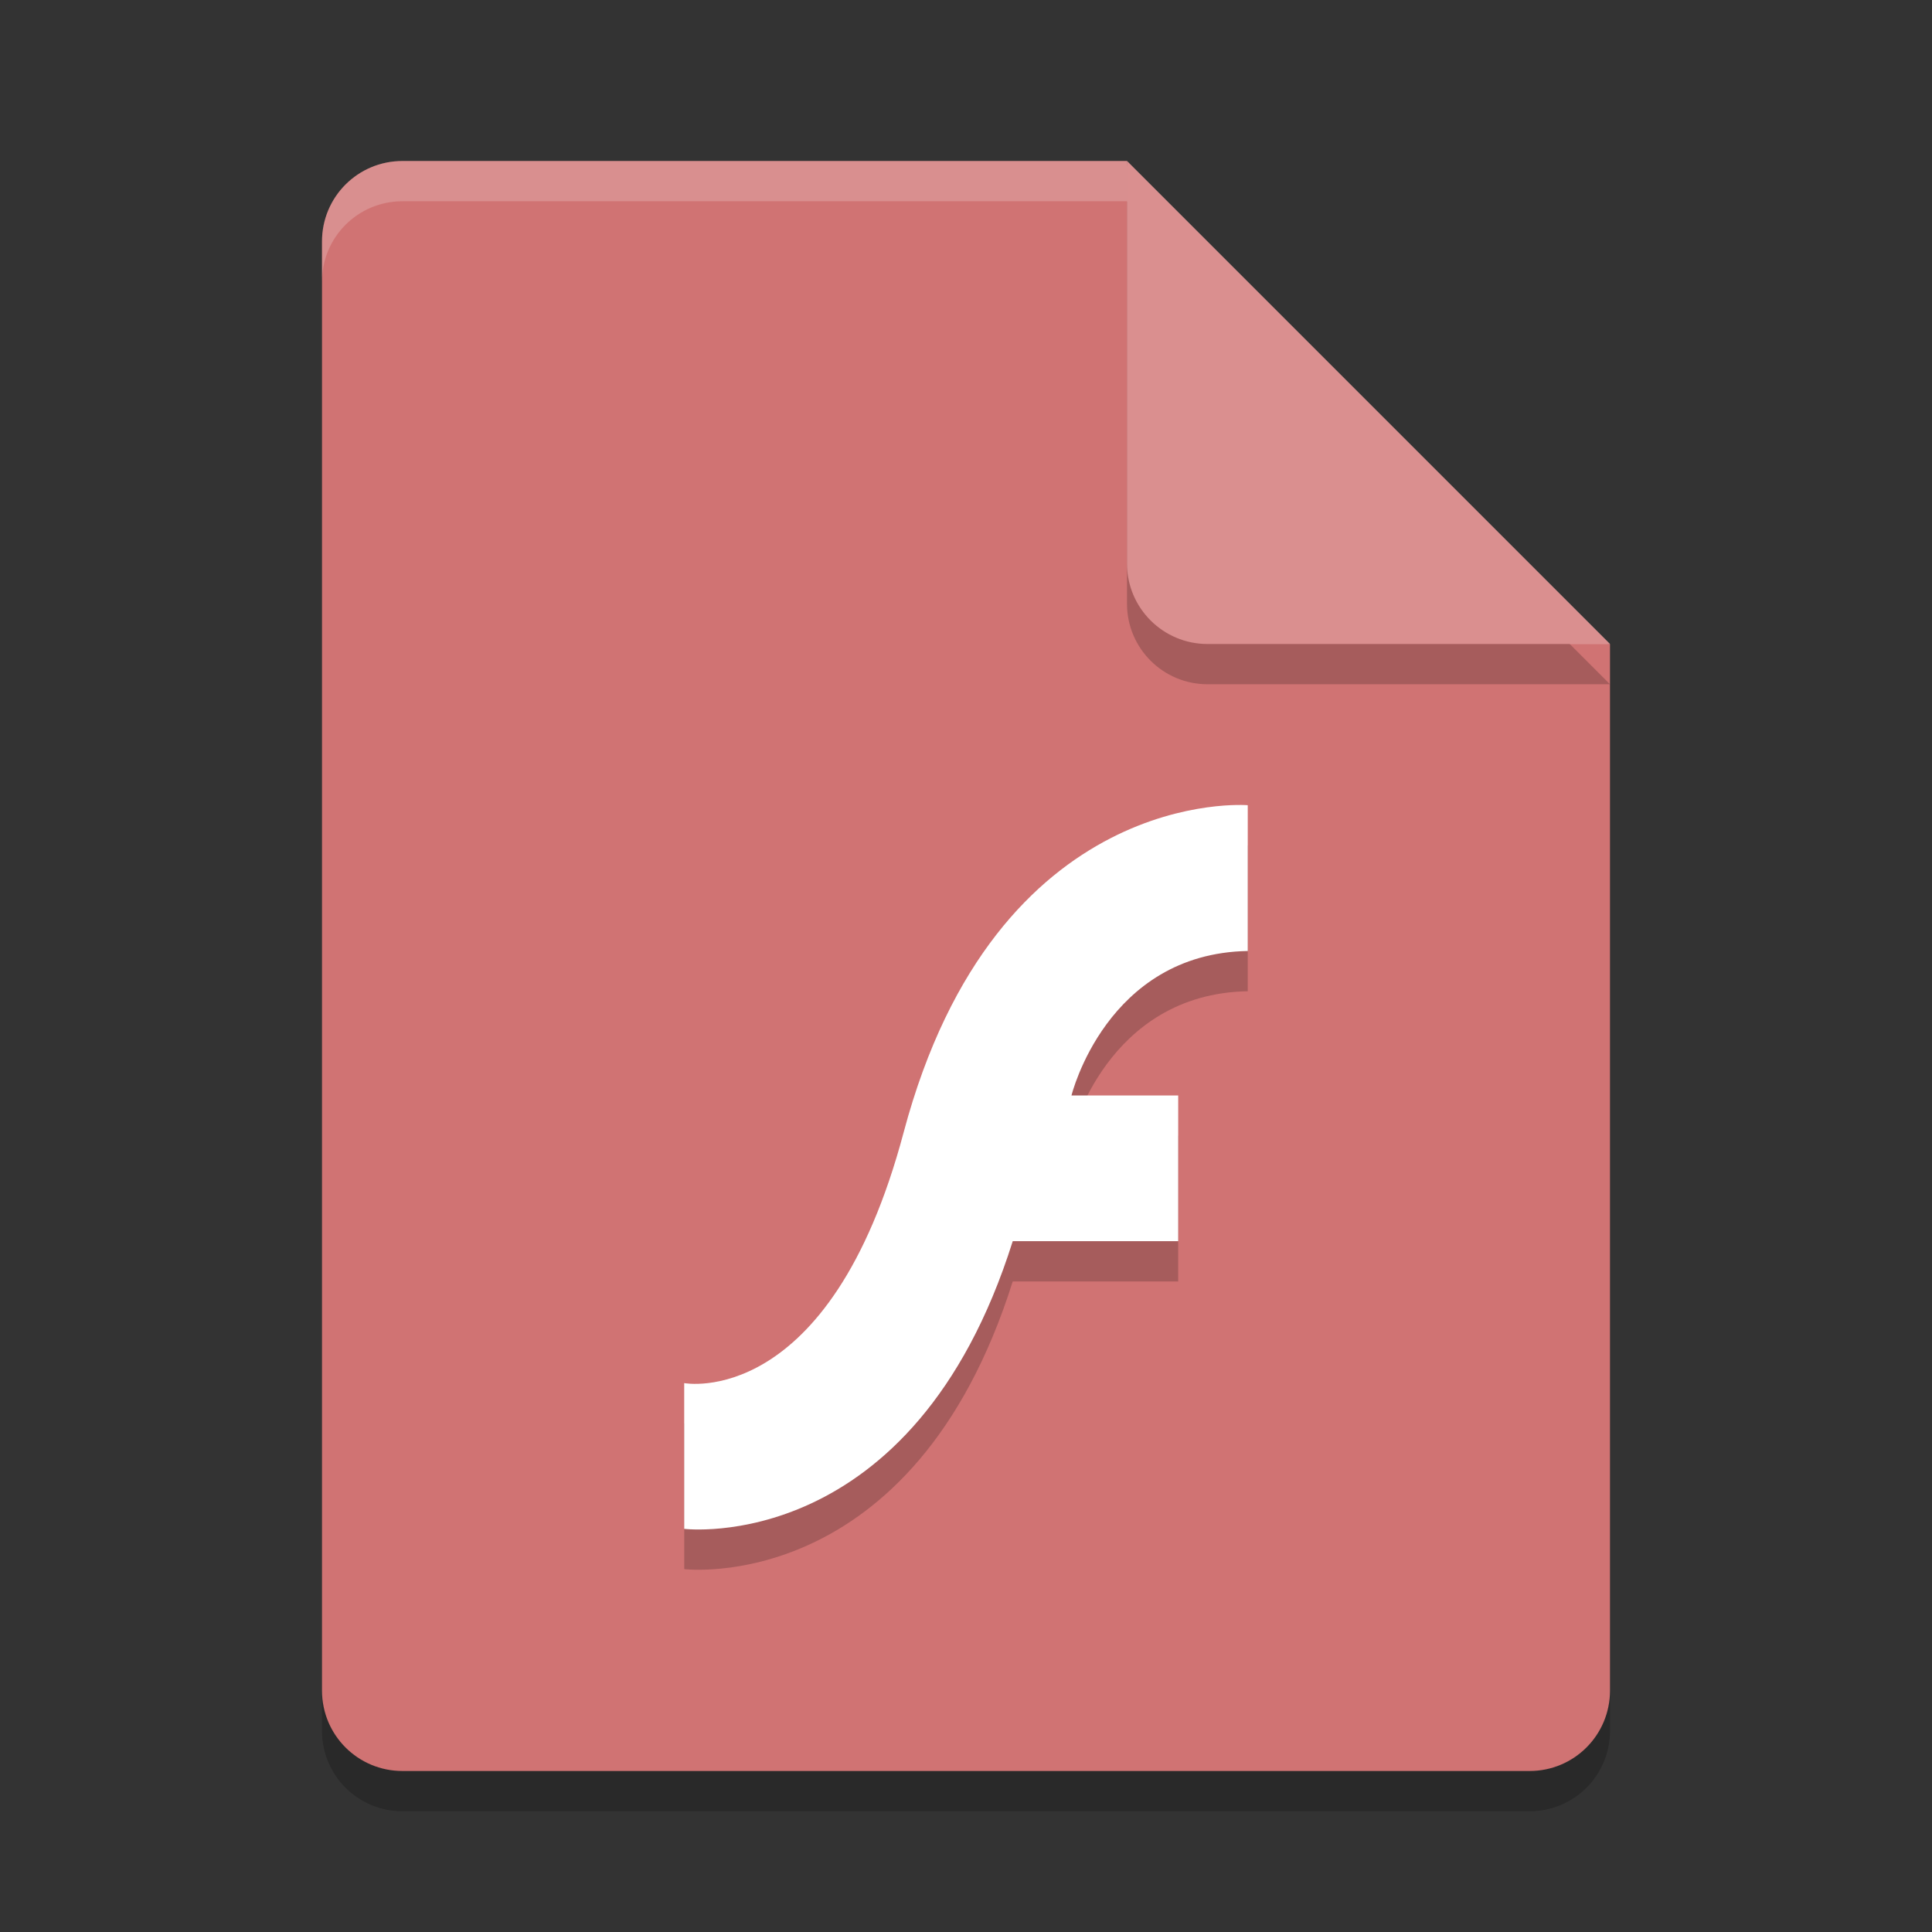 <?xml version="1.0" encoding="UTF-8" standalone="no"?>
<svg
   xmlns:dc="http://purl.org/dc/elements/1.1/"
   xmlns:cc="http://creativecommons.org/ns#"
   xmlns:rdf="http://www.w3.org/1999/02/22-rdf-syntax-ns#"
   xmlns:svg="http://www.w3.org/2000/svg"
   xmlns="http://www.w3.org/2000/svg"
   xmlns:sodipodi="http://sodipodi.sourceforge.net/DTD/sodipodi-0.dtd"
   xmlns:inkscape="http://www.inkscape.org/namespaces/inkscape"
   width="48"
   height="48"
   version="1"
   id="svg16"
   sodipodi:docname="application-x-flash-video.svg"
   inkscape:version="0.92.5 (2060ec1f9f, 2020-04-08)">
  <rect width="100%" height="100%" fill="#333333" stroke="none"/>
  <defs
     id="defs20" />
  <sodipodi:namedview
     pagecolor="#ffffff"
     bordercolor="#d98c8c"
     borderopacity="1"
     objecttolerance="10"
     gridtolerance="10"
     guidetolerance="10"
     inkscape:pageopacity="0"
     inkscape:pageshadow="2"
     inkscape:window-width="640"
     inkscape:window-height="480"
     id="namedview18"
     showgrid="false"
     inkscape:zoom="4.9166667"
     inkscape:cx="-15.661017"
     inkscape:cy="24"
     inkscape:current-layer="svg16" />
  <path
     style="opacity:0.2"
     d="M 10,5 C 8.892,5 8,5.892 8,7 v 36 c 0,1.108 0.892,2 2,2 h 28 c 1.108,0 2,-0.892 2,-2 V 17 L 29,16 28,5 Z"
     id="path2" />
  <path
     fill="#db9494"
     d="m10 4c-1.108 0-2 0.892-2 2v36c0 1.108 0.892 2 2 2h28c1.108 0 2-0.892 2-2v-26l-11-1-1-11z"
     id="path4"
     style="fill:#d07373;fill-opacity:1" />
  <path
     fill="#fff"
     style="opacity:0.2"
     d="m10 4c-1.108 0-2 0.892-2 2v1c0-1.108 0.892-2 2-2h18l11 11h1l-12-12z"
     id="path6" />
  <path
     style="opacity:0.2"
     d="m 28,5 v 10 c 0,1.105 0.895,2 2,2 h 10 z"
     id="path8" />
  <path
     fill="#f4dfdf"
     d="m28 4v10c0 1.105 0.895 2 2 2h10l-12-12z"
     id="path10"
     style="fill:#da8f8f;fill-opacity:1" />
  <path
     style="opacity:0.2"
     d="m 31,21.006 v 3.621 c -3.515,0.063 -4.379,3.589 -4.379,3.589 h 2.651 v 3.621 h -4.111 c -2.473,7.846 -8.162,7.147 -8.162,7.147 v -3.621 c 0,0 3.61,0.689 5.451,-6.226 2.303,-8.65 8.549,-8.132 8.549,-8.132 z"
     id="path12" />
  <path
     fill="#fff"
     d="m31 20.006v3.621c-3.515 0.063-4.379 3.589-4.379 3.589h2.651v3.621h-4.111c-2.473 7.846-8.162 7.147-8.162 7.147v-3.621s3.61 0.689 5.451-6.226c2.303-8.65 8.549-8.132 8.549-8.132z"
     id="path14" />
</svg>
